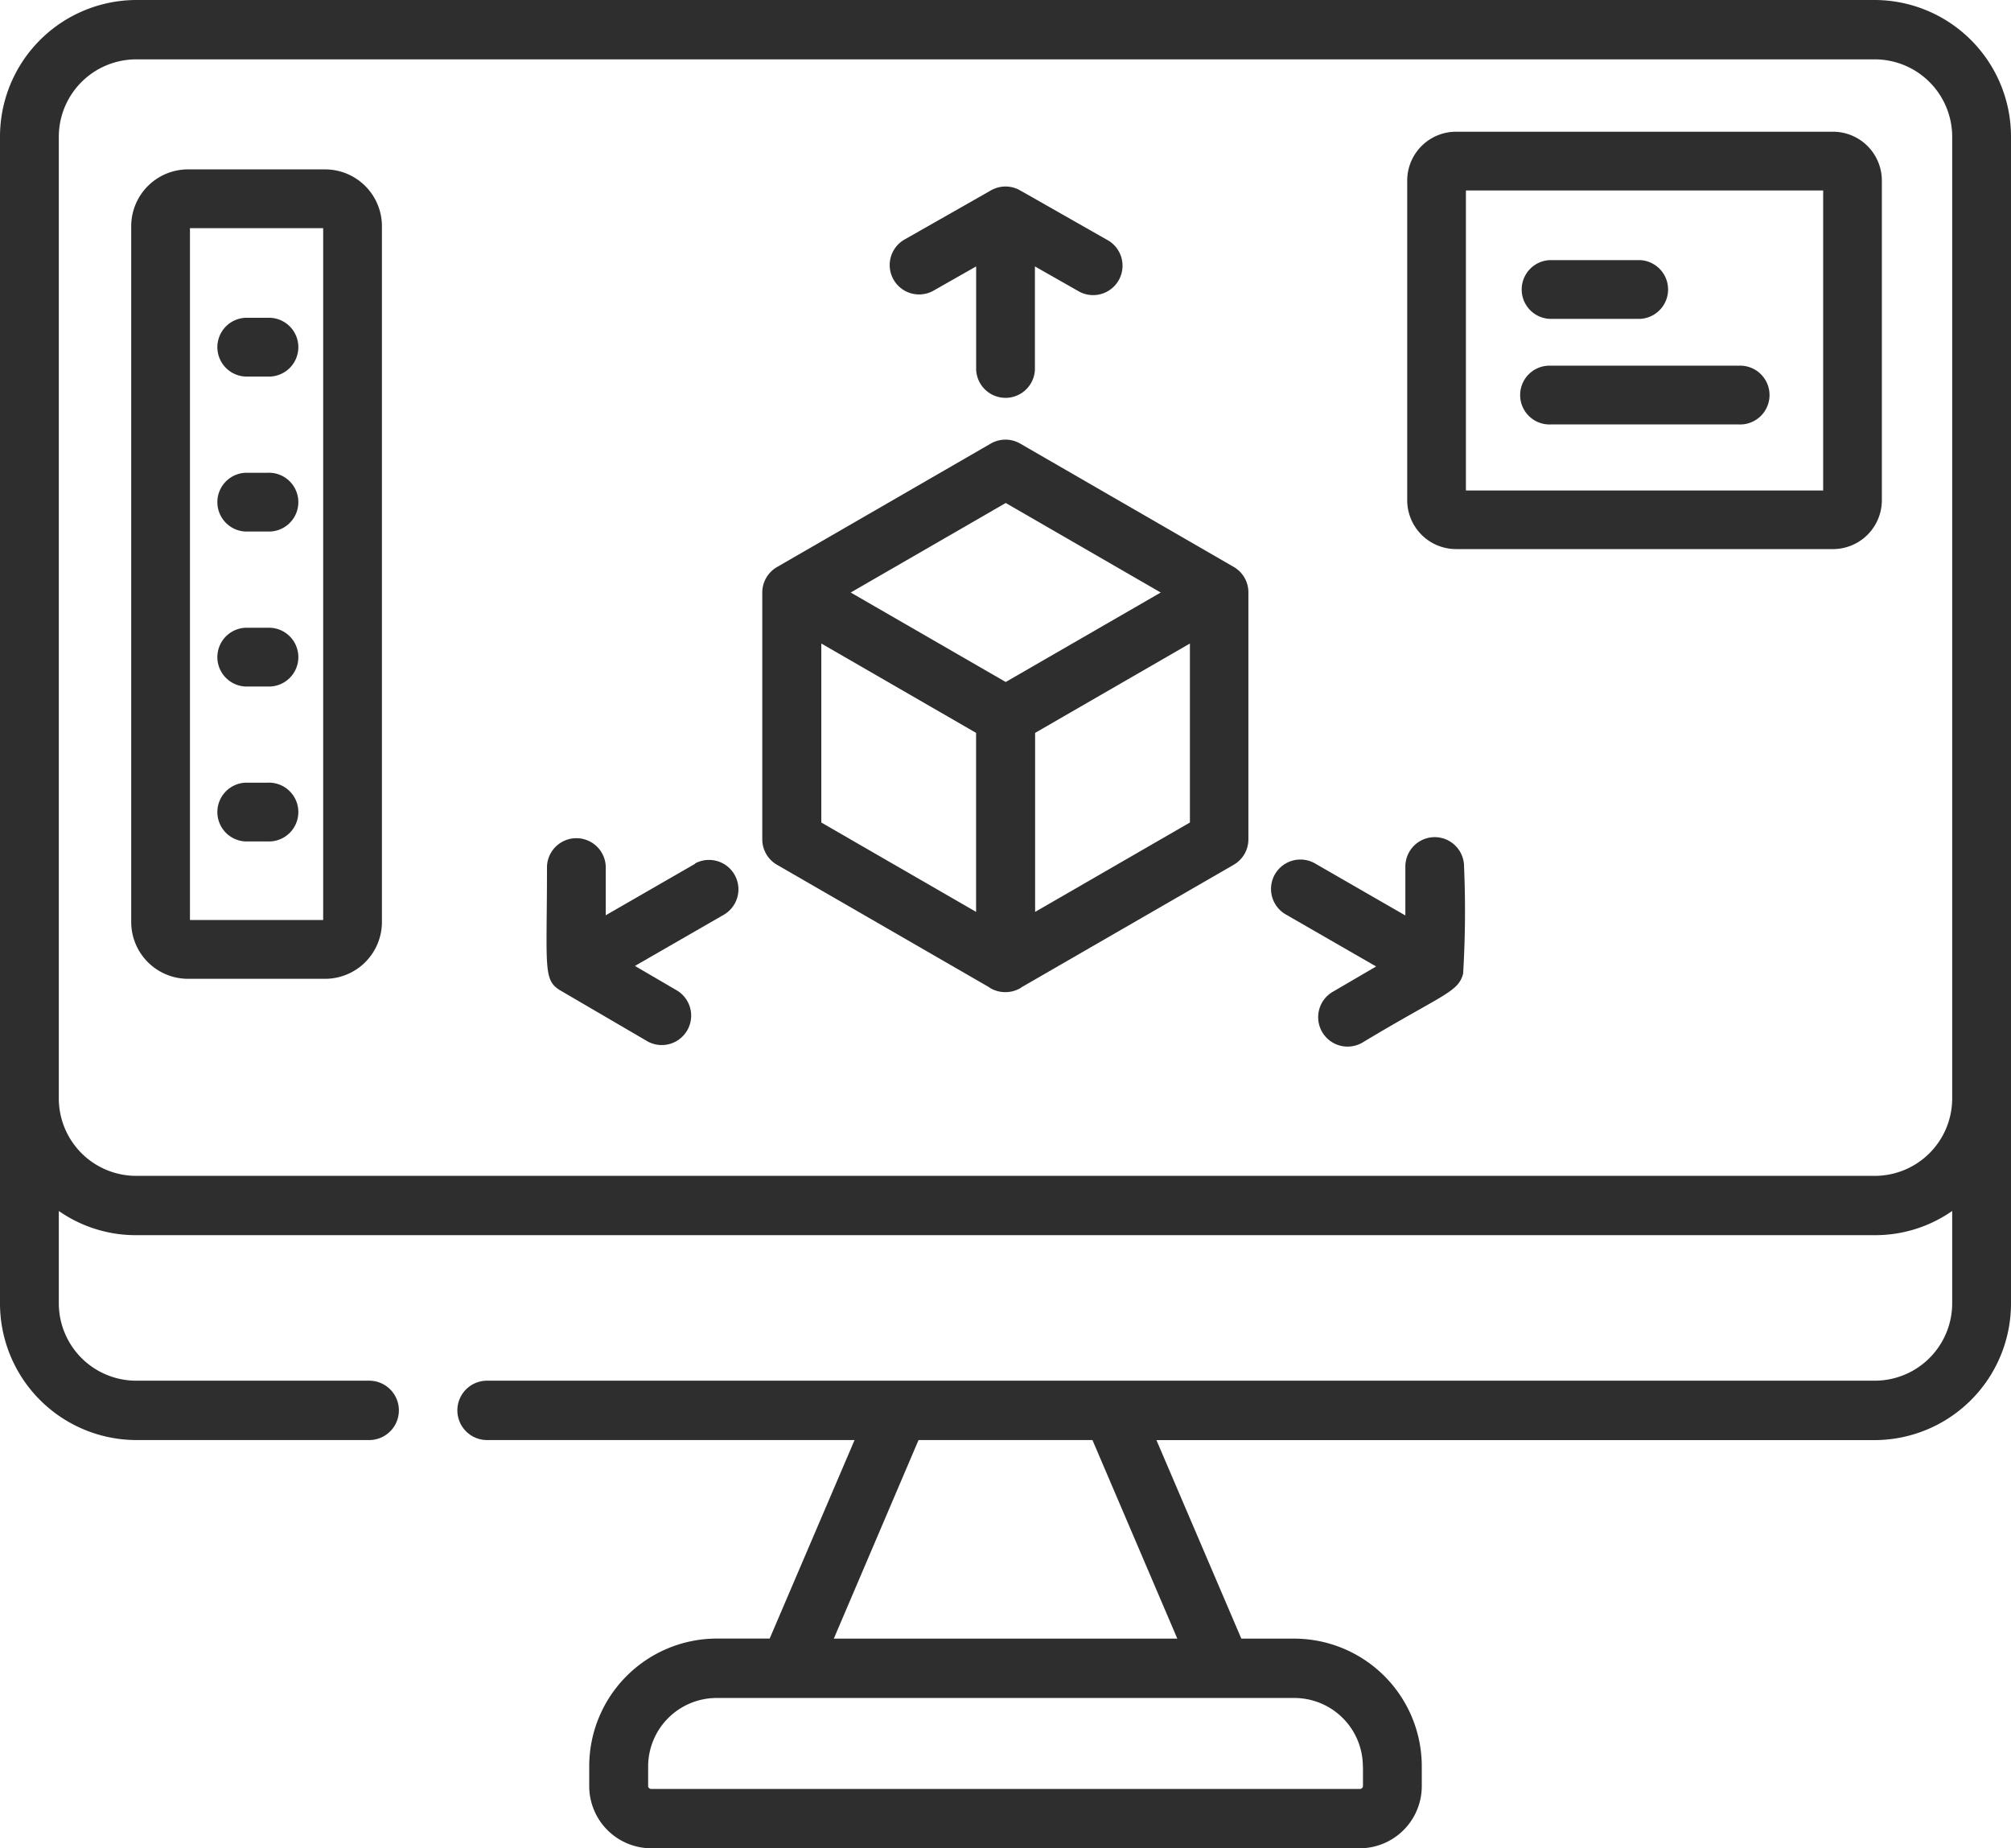 <svg xmlns="http://www.w3.org/2000/svg" width="37" height="34" viewBox="0 0 37 34">
  <g id="_3d-modeling_2_" data-name="3d-modeling (2)" transform="translate(0 -22.446)">
    <path id="Path_8277" data-name="Path 8277" d="M34.5,22.446H2.5A2.514,2.514,0,0,0,0,24.966V46.417a2.514,2.514,0,0,0,2.5,2.52H6.793a.546.546,0,0,0,0-1.092H2.5a1.425,1.425,0,0,1-1.418-1.428V44.723a2.475,2.475,0,0,0,1.418.445h32a2.475,2.475,0,0,0,1.418-.445v1.694A1.425,1.425,0,0,1,34.5,47.845H8.961a.546.546,0,0,0,0,1.092h6.762l-1.562,3.652H13.18a2.35,2.35,0,0,0-2.339,2.356V55.3a1.144,1.144,0,0,0,1.139,1.147H25.02A1.144,1.144,0,0,0,26.159,55.3v-.354a2.35,2.35,0,0,0-2.339-2.356h-.981l-1.562-3.652H34.5a2.514,2.514,0,0,0,2.5-2.52V24.966A2.514,2.514,0,0,0,34.5,22.446Zm-9.423,32.5V55.3a.055.055,0,0,1-.055.055H11.98a.055.055,0,0,1-.055-.055v-.354a1.261,1.261,0,0,1,1.255-1.264H23.82A1.261,1.261,0,0,1,25.075,54.945Zm-3.416-2.356H15.341L16.9,48.937H20.1ZM34.5,44.077H2.5a1.425,1.425,0,0,1-1.418-1.428V24.966A1.425,1.425,0,0,1,2.5,23.538h32a1.425,1.425,0,0,1,1.418,1.428V42.648A1.425,1.425,0,0,1,34.5,44.077Z" fill="#2e2e2e"/>
    <path id="Path_8278" data-name="Path 8278" d="M227.207,71.963l.785-.446v1.9a.541.541,0,0,0,1.081,0v-1.9l.785.446a.541.541,0,1,0,.534-.94c-1.746-.992-1.609-.918-1.663-.939a.541.541,0,0,0-.461.032l0,0-1.593.906a.54.54,0,1,0,.534.94Z" transform="translate(-210.032 -44.17)" fill="#2e2e2e"/>
    <path id="Path_8279" data-name="Path 8279" d="M141.847,234.234l-1.646.948v-.9a.541.541,0,0,0-1.081,0c0,1.923-.082,2.1.275,2.3l1.58.923a.541.541,0,0,0,.545-.934l-.782-.457,1.648-.949a.541.541,0,0,0-.54-.937Z" transform="translate(-129.056 -195.899)" fill="#2e2e2e"/>
    <path id="Path_8280" data-name="Path 8280" d="M326.7,233.745a.541.541,0,0,0-.541.541v.9l-1.646-.948a.541.541,0,1,0-.54.937l1.648.949-.782.457a.541.541,0,1,0,.545.934c1.469-.883,1.75-.916,1.838-1.26a19.3,19.3,0,0,0,.017-1.966A.541.541,0,0,0,326.7,233.745Z" transform="translate(-300.302 -195.899)" fill="#2e2e2e"/>
    <path id="Path_8281" data-name="Path 8281" d="M202.593,135.434l-3.934-2.272a.541.541,0,0,0-.541,0l-3.934,2.272a.541.541,0,0,0-.27.468c0,.014,0,.027,0,.04v4.5a.541.541,0,0,0,.27.468l3.893,2.247c.012.008.023.017.036.024a.54.54,0,0,0,.27.072h.006a.54.54,0,0,0,.27-.072c.013-.007.024-.016.036-.024l3.893-2.247a.54.54,0,0,0,.27-.468v-4.5c0-.013,0-.027,0-.04A.54.54,0,0,0,202.593,135.434Zm-4.2-1.179,2.852,1.647-2.852,1.646-2.852-1.646ZM195,136.84l2.848,1.644v3.293L195,140.133Zm3.934,4.937v-3.293l2.848-1.644v3.293Z" transform="translate(-179.889 -102.556)" fill="#2e2e2e"/>
    <path id="Path_8282" data-name="Path 8282" d="M37.068,65.678H34.545A1.046,1.046,0,0,0,33.5,66.723v12.8a1.046,1.046,0,0,0,1.045,1.045h2.523a1.046,1.046,0,0,0,1.045-1.045v-12.8A1.046,1.046,0,0,0,37.068,65.678Zm-.036,13.808H34.581V66.759h2.451Z" transform="translate(-31.086 -40.116)" fill="#2e2e2e"/>
    <path id="Path_8283" data-name="Path 8283" d="M55.708,103.821h.408a.541.541,0,1,0,0-1.081h-.408a.541.541,0,0,0,0,1.081Z" transform="translate(-51.191 -74.448)" fill="#2e2e2e"/>
    <path id="Path_8284" data-name="Path 8284" d="M55.708,142.971h.408a.541.541,0,1,0,0-1.081h-.408a.541.541,0,0,0,0,1.081Z" transform="translate(-51.191 -110.747)" fill="#2e2e2e"/>
    <path id="Path_8285" data-name="Path 8285" d="M55.708,182.121h.408a.541.541,0,1,0,0-1.081h-.408a.541.541,0,0,0,0,1.081Z" transform="translate(-51.191 -147.046)" fill="#2e2e2e"/>
    <path id="Path_8286" data-name="Path 8286" d="M55.708,221.271h.408a.541.541,0,1,0,0-1.081h-.408a.541.541,0,0,0,0,1.081Z" transform="translate(-51.191 -183.346)" fill="#2e2e2e"/>
    <path id="Path_8287" data-name="Path 8287" d="M365.694,56.066h-6.933a.9.9,0,0,0-.9.9v5.878a.9.9,0,0,0,.9.9h6.933a.9.9,0,0,0,.9-.9V56.967A.9.9,0,0,0,365.694,56.066Zm-.18,6.6h-6.573V57.147h6.573Z" transform="translate(-331.97 -31.197)" fill="#2e2e2e"/>
    <path id="Path_8288" data-name="Path 8288" d="M387.5,89.922h1.658a.541.541,0,0,0,0-1.081H387.5a.541.541,0,0,0,0,1.081Z" transform="translate(-358.985 -61.61)" fill="#2e2e2e"/>
    <path id="Path_8289" data-name="Path 8289" d="M387.5,115.922h3.46a.541.541,0,1,0,0-1.081H387.5a.541.541,0,1,0,0,1.081Z" transform="translate(-358.967 -85.668)" fill="#2e2e2e"/>
  </g>
</svg>
